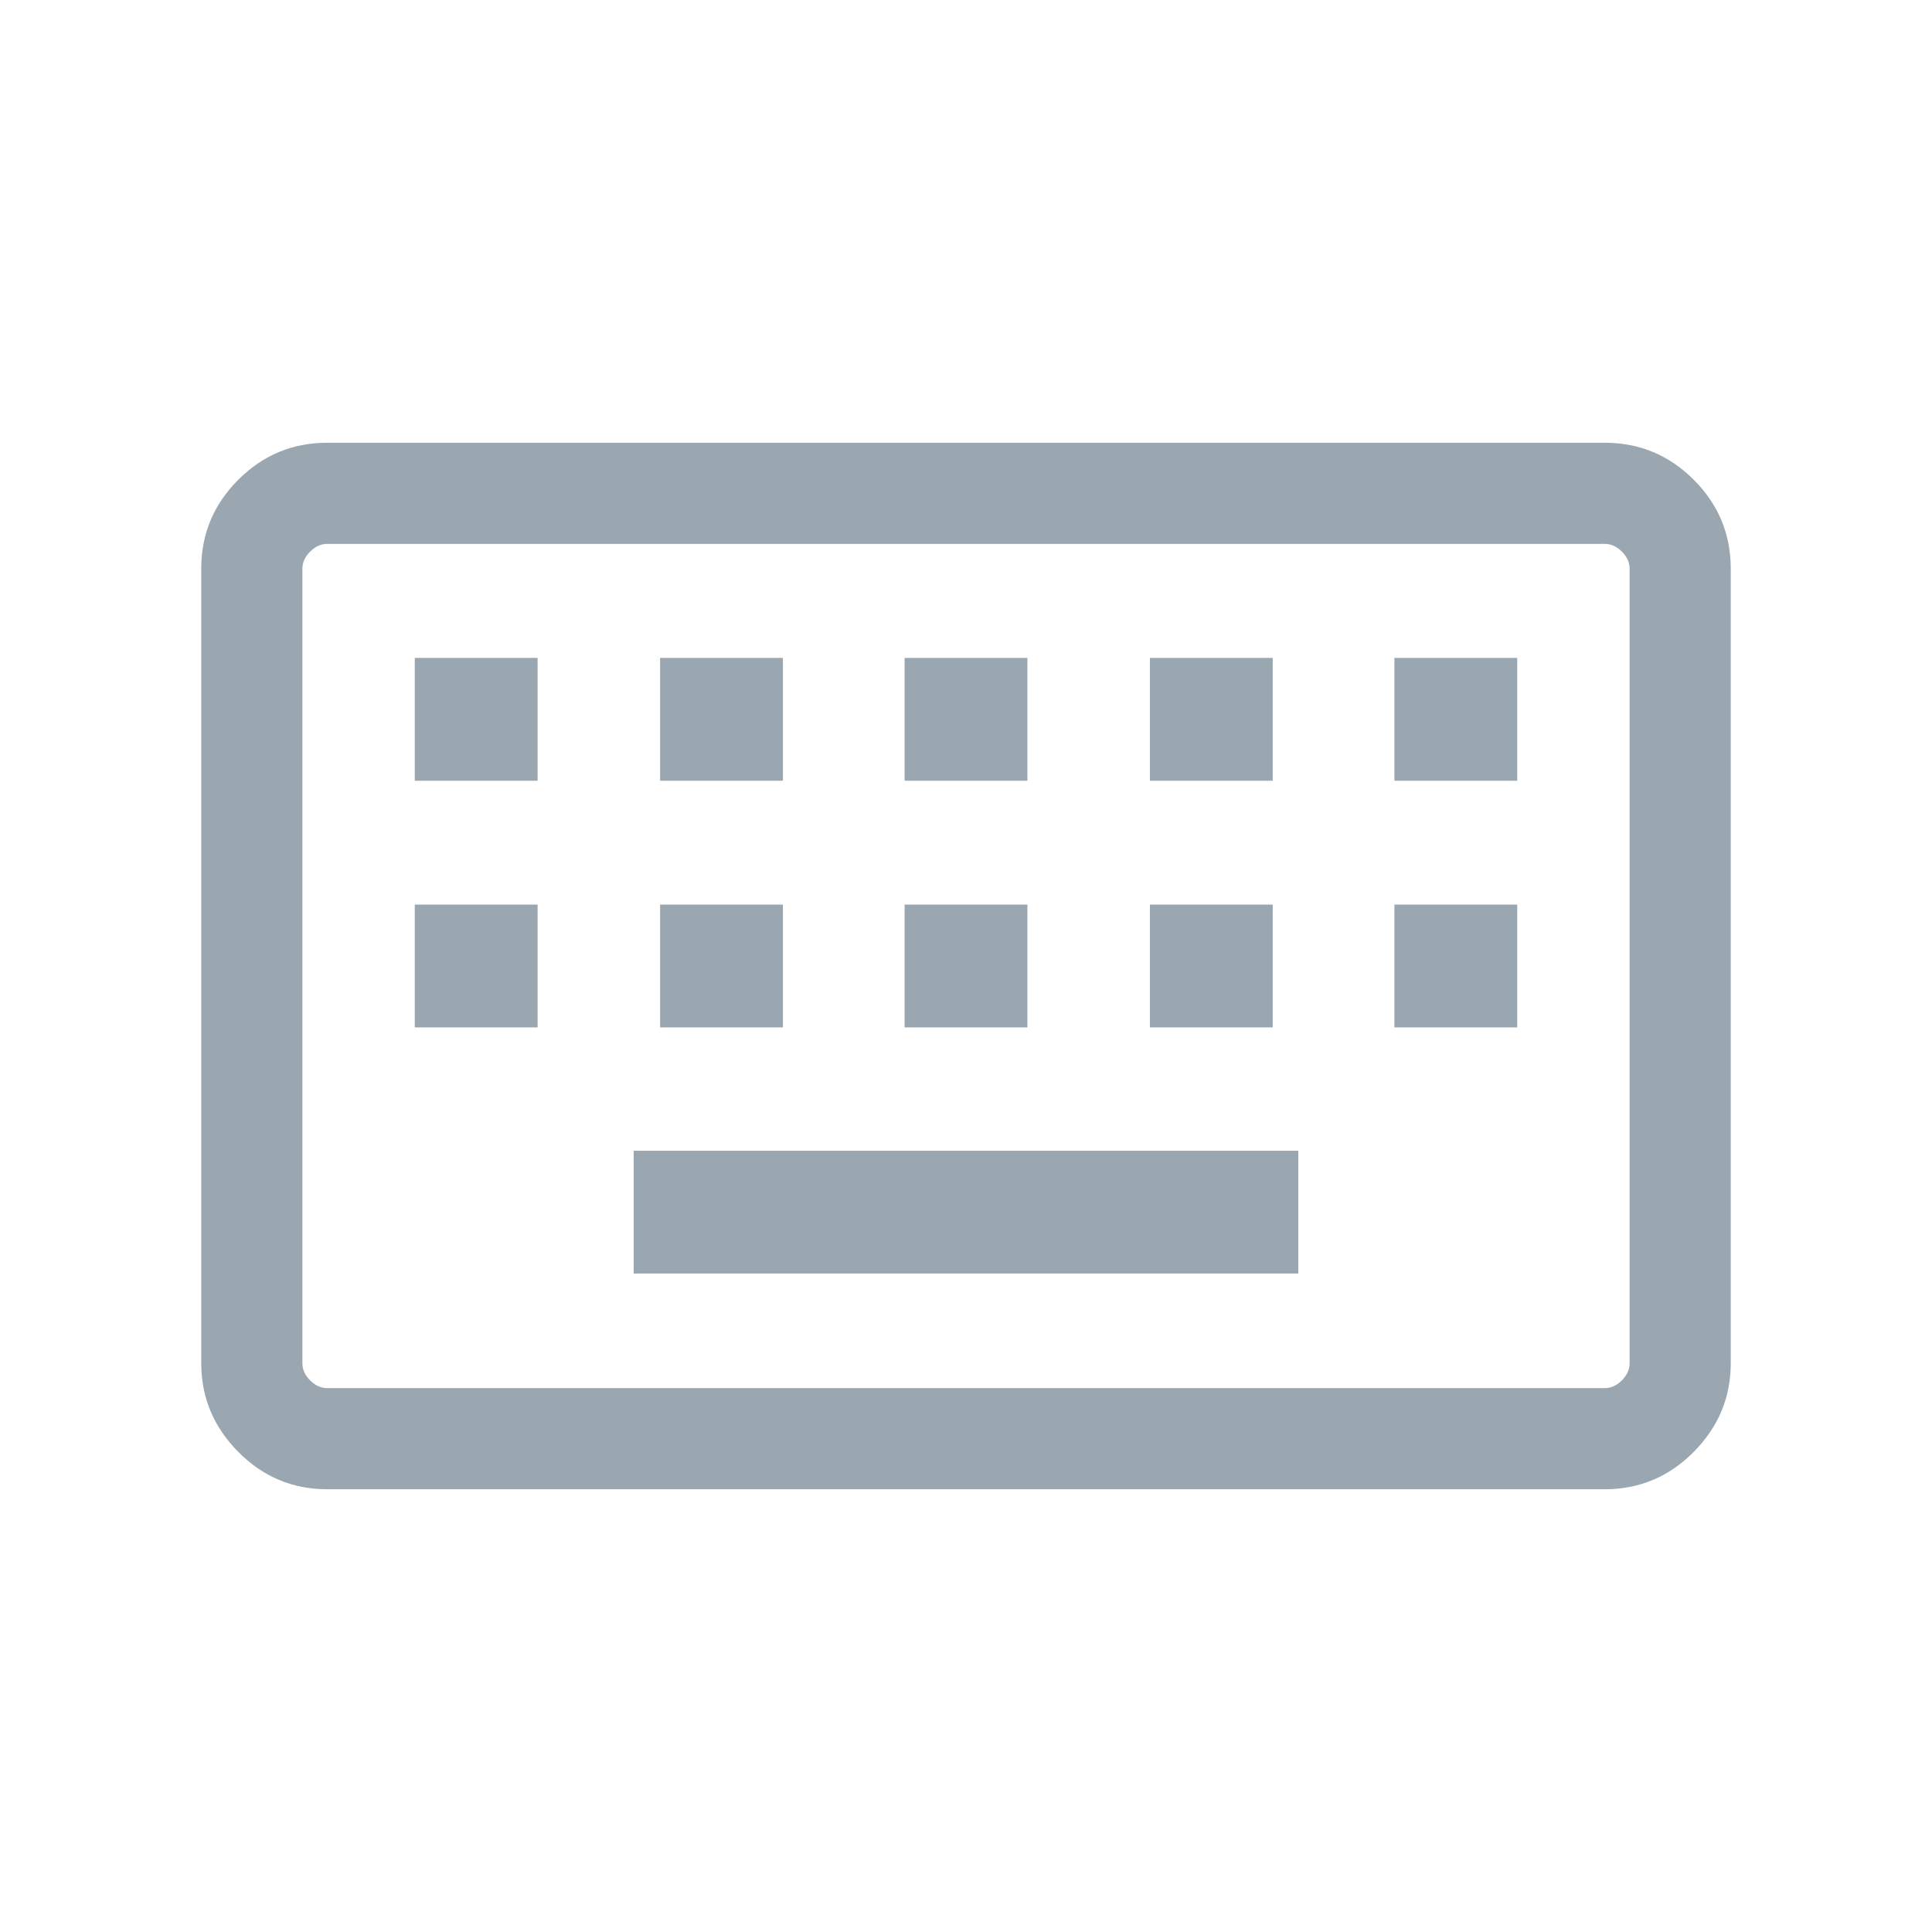<svg xmlns="http://www.w3.org/2000/svg" height="32px" viewBox="0 -960 960 960" width="32px" fill="#9aa7b0"><path d="M162.57-220q-25.79 0-44.18-18.57-18.39-18.56-18.39-44v-394.86q0-25.79 18.39-44.18T162.57-740h634.86q25.79 0 44.18 18.39T860-677.43v394.86q0 25.44-18.39 44Q823.22-220 797.43-220H162.57Zm0-50.26h634.86q4.62 0 8.47-3.84 3.84-3.85 3.84-8.47v-394.86q0-4.62-3.84-8.47-3.85-3.84-8.47-3.84H162.57q-4.62 0-8.47 3.84-3.84 3.85-3.84 8.47v394.86q0 4.62 3.84 8.47 3.85 3.84 8.47 3.84Zm152.3-56.92h330.26v-61.02H314.87v61.02ZM206.1-449.49h61.03v-61.02H206.1v61.02Zm121.9 0h61.03v-61.02H328v61.02Zm121.49 0h61.02v-61.02h-61.02v61.02Zm121.89 0h61.03v-61.02h-61.03v61.02Zm121.49 0h61.03v-61.02h-61.03v61.02ZM206.1-572.05h61.03v-61.03H206.1v61.03Zm121.9 0h61.03v-61.03H328v61.03Zm121.49 0h61.02v-61.03h-61.02v61.03Zm121.89 0h61.03v-61.03h-61.03v61.03Zm121.49 0h61.03v-61.03h-61.03v61.03ZM150.26-270.26v-419.48 419.48Z"/></svg>
